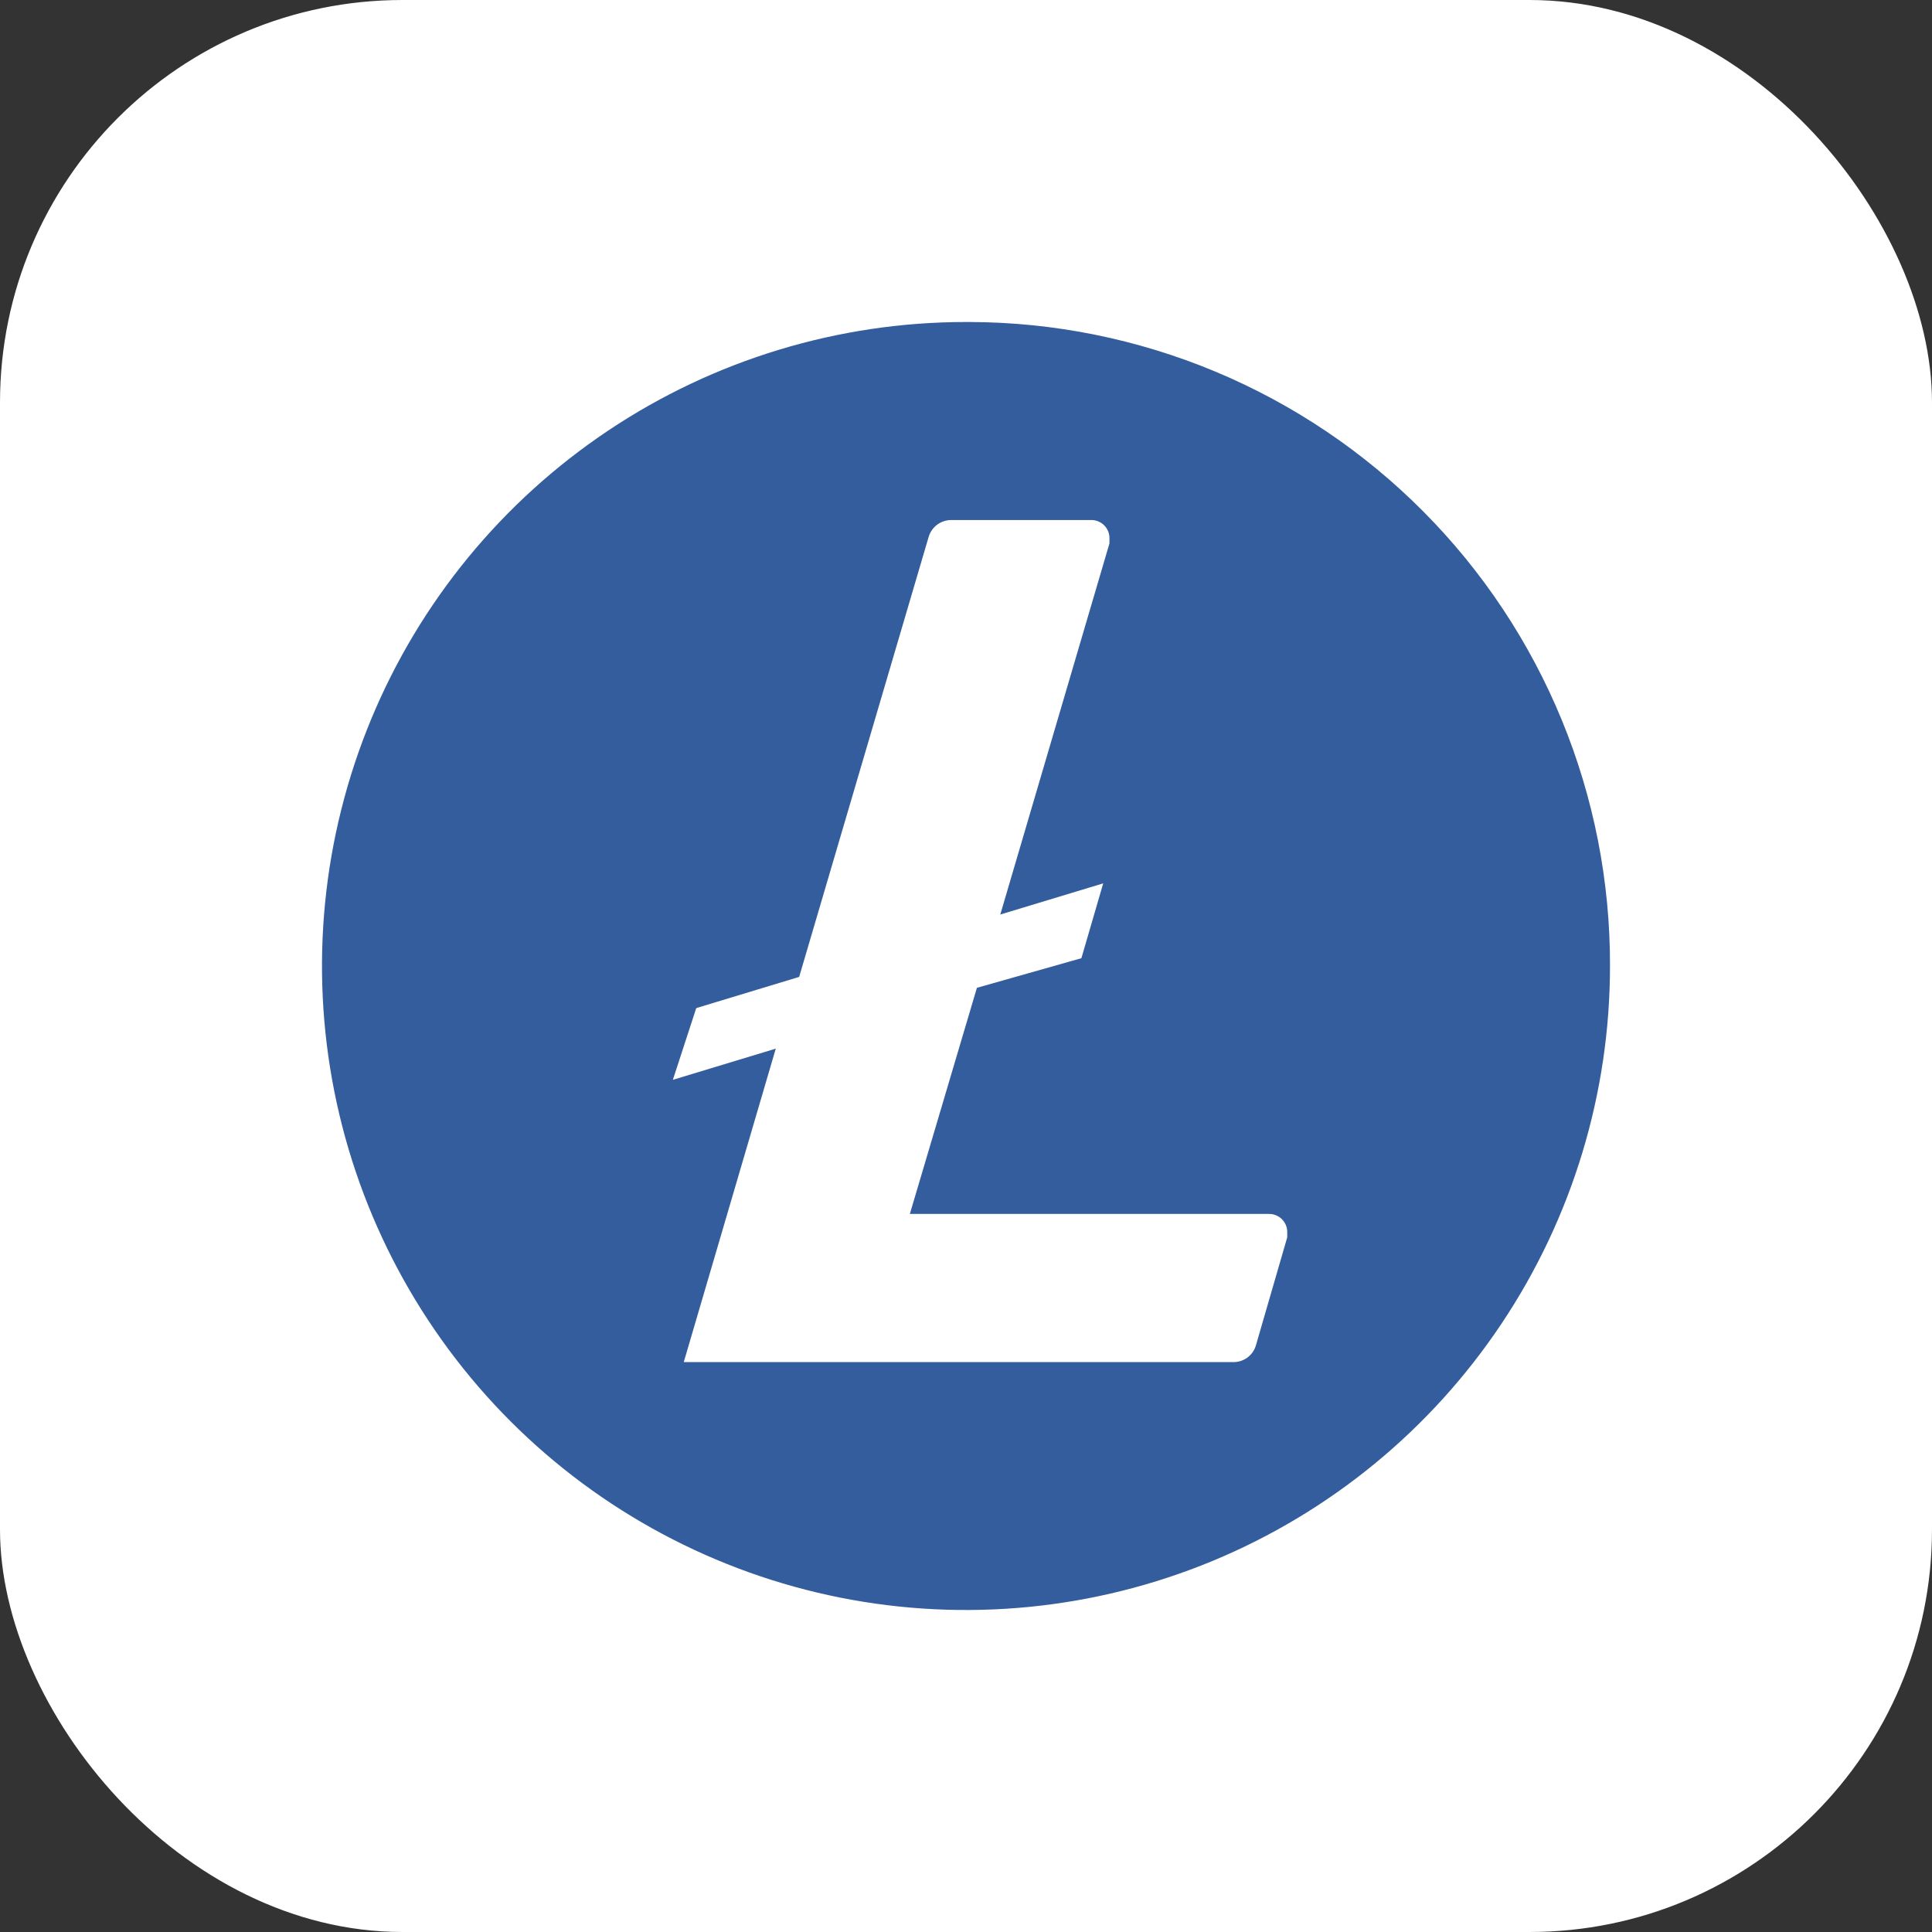 <svg width="48" height="48" viewBox="0 0 48 48" fill="none" xmlns="http://www.w3.org/2000/svg">
<rect x="0" y="0" width="48" height="48" fill="#333333" stroke="none"/>
<rect width="48" height="48" rx="10" fill="white"/>
<path d="M24.085 38.809C32.311 38.809 38.979 32.141 38.979 23.915C38.979 15.69 32.311 9.021 24.085 9.021C15.86 9.021 9.191 15.69 9.191 23.915C9.191 32.141 15.86 38.809 24.085 38.809Z" fill="white"/>
<path d="M24 8C20.835 8 17.742 8.938 15.111 10.697C12.48 12.455 10.429 14.953 9.218 17.877C8.007 20.801 7.69 24.018 8.307 27.121C8.925 30.225 10.449 33.076 12.686 35.314C14.924 37.551 17.775 39.075 20.878 39.693C23.982 40.31 27.199 39.993 30.123 38.782C33.047 37.571 35.545 35.52 37.303 32.889C39.062 30.258 40 27.165 40 24C40.006 21.905 39.599 19.829 38.803 17.891C38.007 15.953 36.837 14.191 35.36 12.706C33.883 11.22 32.128 10.04 30.195 9.232C28.261 8.425 26.188 8.006 24.093 8H24ZM24.271 24.542L22.605 30.16H31.516C31.575 30.158 31.634 30.167 31.689 30.188C31.744 30.209 31.795 30.24 31.838 30.28C31.881 30.321 31.916 30.369 31.941 30.423C31.965 30.477 31.979 30.535 31.981 30.594V30.741L31.206 33.414C31.172 33.54 31.096 33.651 30.99 33.729C30.884 33.806 30.756 33.846 30.625 33.84H16.988L19.274 26.053L16.717 26.828L17.298 25.046L19.855 24.271L23.07 13.346C23.106 13.22 23.182 13.11 23.287 13.033C23.393 12.956 23.521 12.916 23.651 12.92H27.099C27.158 12.918 27.217 12.928 27.272 12.948C27.328 12.969 27.378 13 27.422 13.041C27.465 13.081 27.5 13.129 27.524 13.183C27.549 13.237 27.562 13.295 27.564 13.354V13.501L24.852 22.721L27.409 21.947L26.867 23.806L24.271 24.542Z" fill="#345D9D"/>
</svg>
